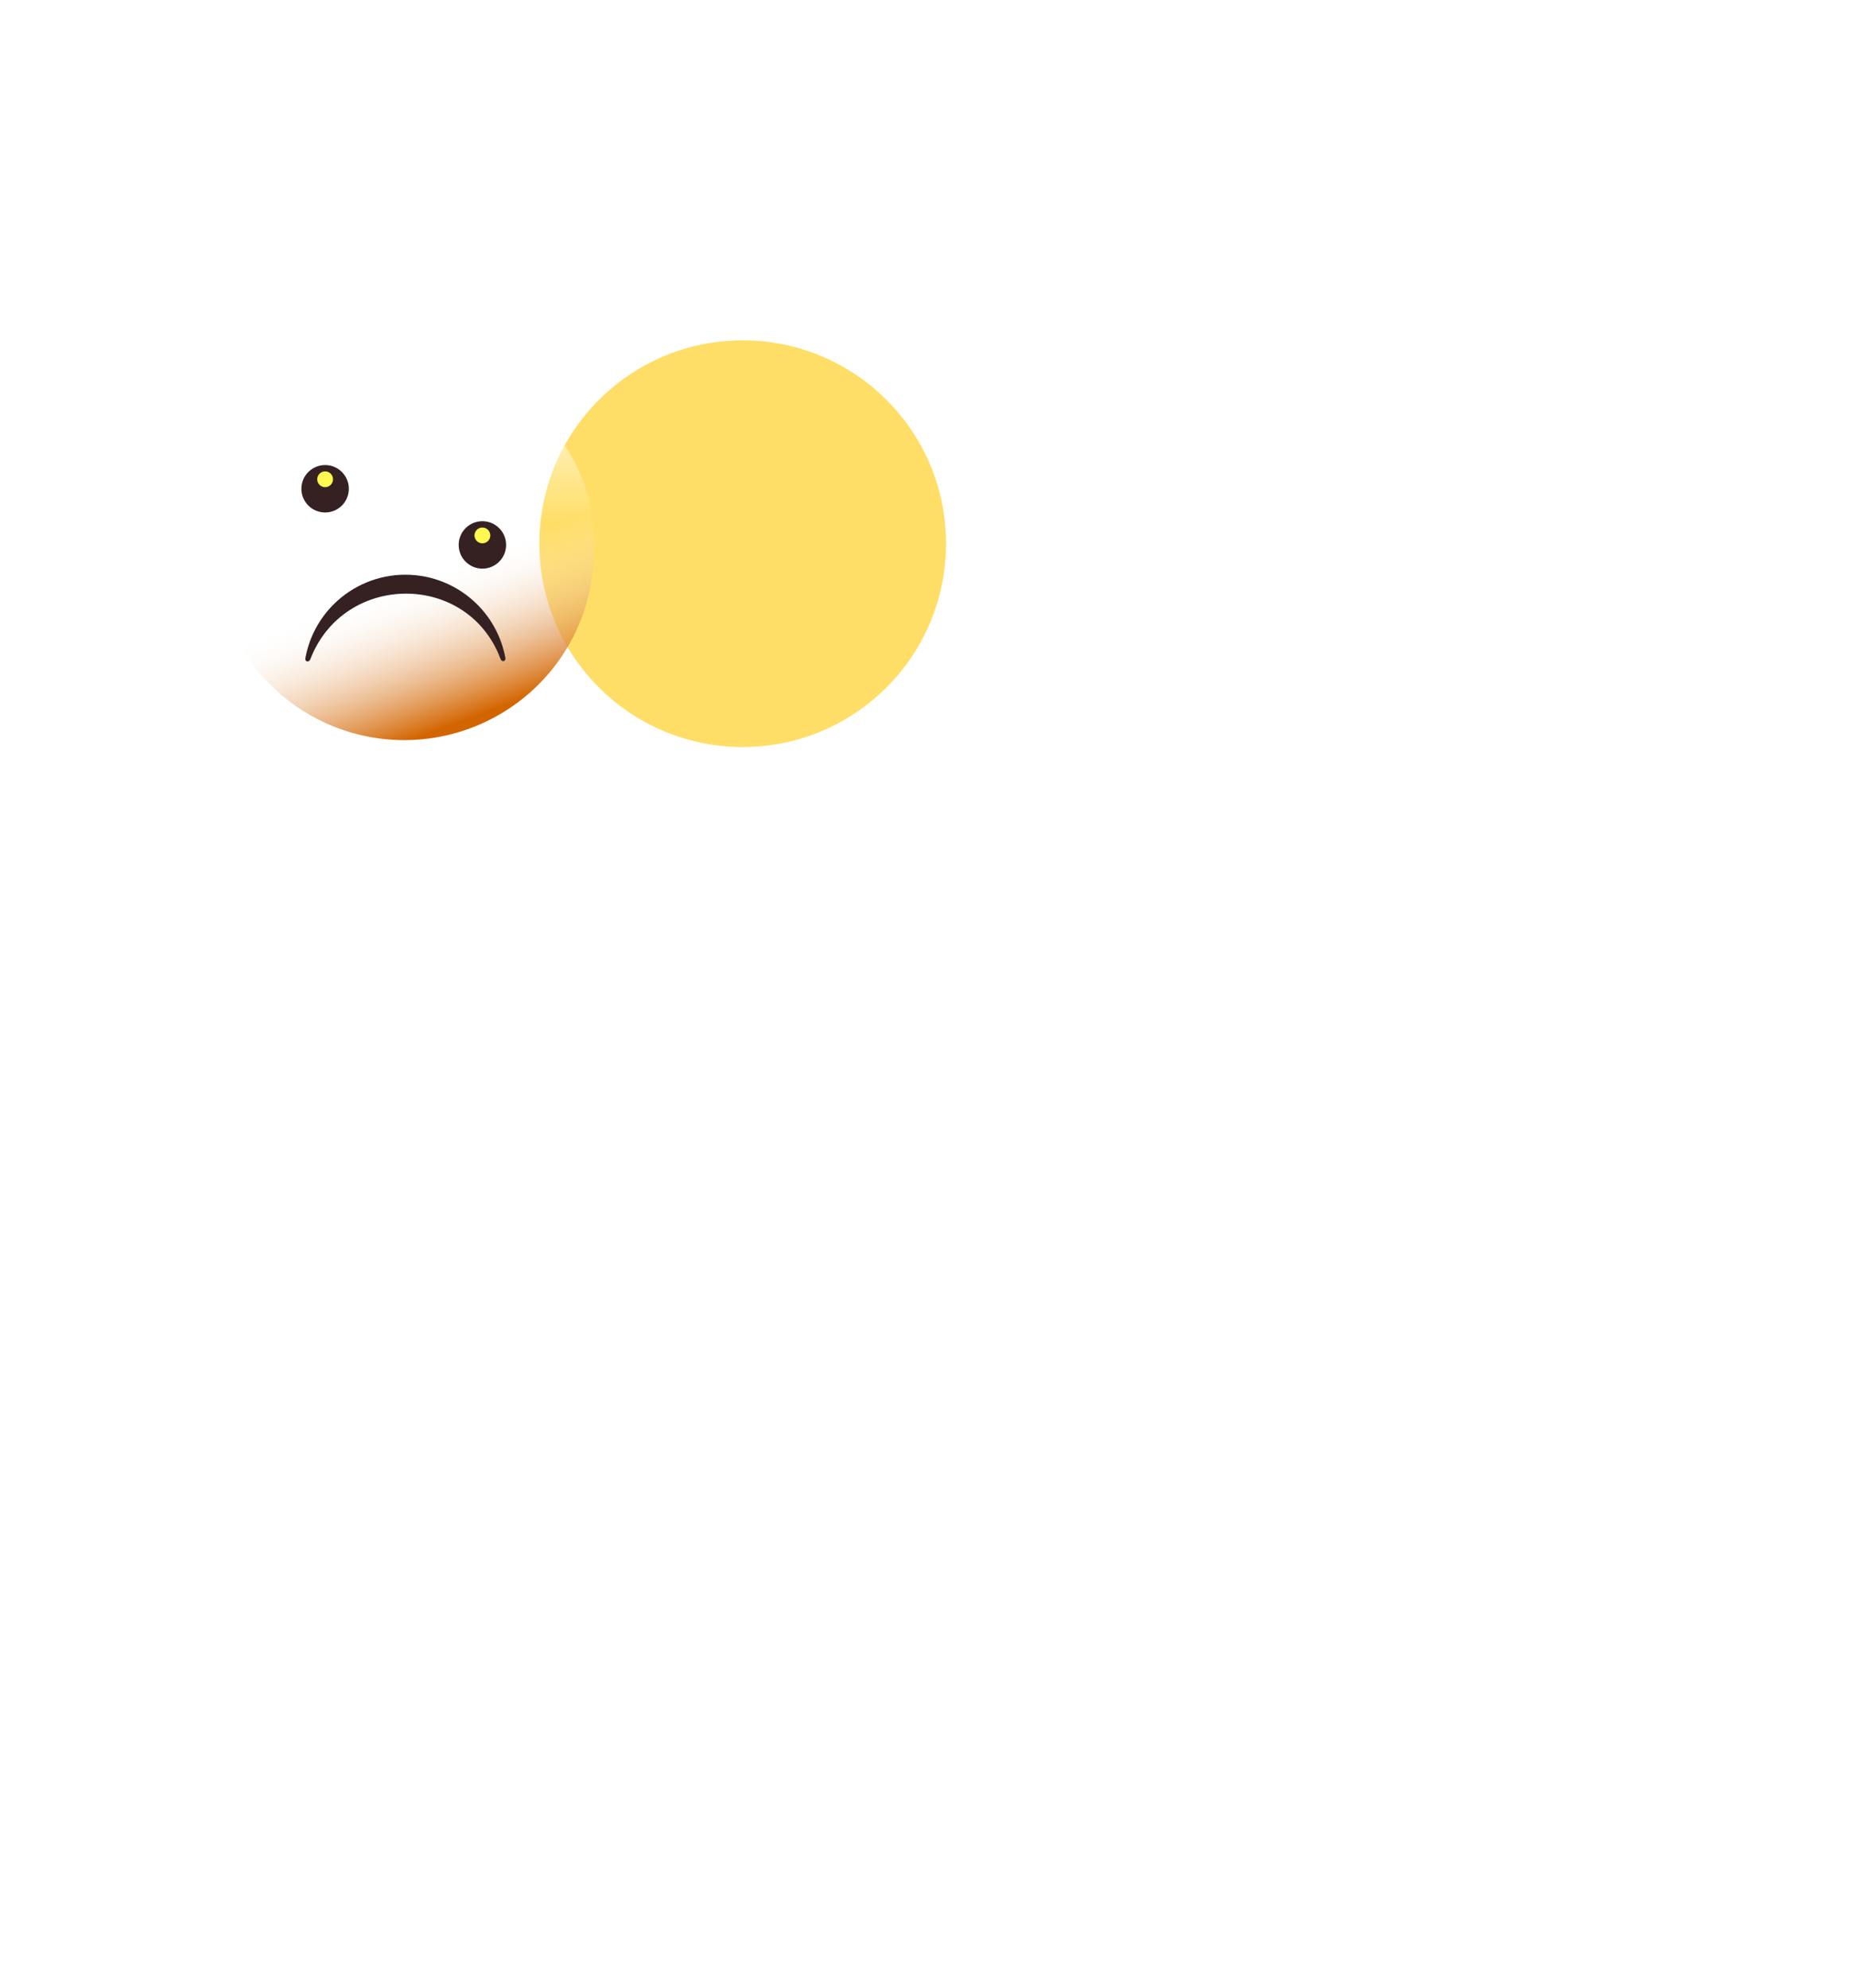 <svg width="165" height="177" viewBox="0 0 165 177" fill="none" xmlns="http://www.w3.org/2000/svg">
<g filter="url(#filter0_dii_150_26)">
<circle cx="36.134" cy="48.409" r="18.106" fill="#FFDE67"/>
</g>
<g filter="url(#filter1_f_150_26)">
<path d="M53.033 48.892C53.033 46.672 52.596 44.475 51.747 42.425C50.897 40.374 49.653 38.511 48.083 36.942C46.514 35.373 44.651 34.128 42.601 33.279C40.55 32.429 38.353 31.992 36.134 31.992C33.914 31.992 31.717 32.429 29.667 33.279C27.616 34.128 25.753 35.373 24.184 36.942C22.615 38.511 21.37 40.374 20.521 42.425C19.672 44.475 19.234 46.672 19.234 48.892L36.134 48.892H53.033Z" fill="url(#paint0_linear_150_26)"/>
</g>
<g filter="url(#filter2_f_150_26)">
<path d="M19.795 53.795C20.425 55.923 21.468 57.907 22.864 59.632C24.26 61.357 25.982 62.79 27.932 63.849C29.882 64.909 32.022 65.574 34.229 65.806C36.436 66.039 38.667 65.834 40.795 65.205C42.923 64.575 44.907 63.532 46.632 62.136C48.357 60.74 49.79 59.018 50.849 57.068C51.909 55.118 52.574 52.978 52.806 50.771C53.039 48.564 52.834 46.333 52.205 44.205L36 49L19.795 53.795Z" fill="url(#paint1_linear_150_26)"/>
</g>
<circle cx="28.95" cy="43.52" r="2.112" fill="#352121"/>
<g filter="url(#filter3_f_150_26)">
<circle cx="28.95" cy="42.675" r="0.704" fill="#FFF850"/>
</g>
<g filter="url(#filter4_i_150_26)">
<circle cx="42.954" cy="43.52" r="2.112" fill="#352121"/>
<g filter="url(#filter5_f_150_26)">
<circle cx="42.954" cy="42.675" r="0.704" fill="#FFF850"/>
</g>
</g>
<path d="M44.568 58.669C44.686 58.983 45.06 58.902 44.999 58.572C44.667 56.786 43.803 55.127 42.5 53.824C40.802 52.126 38.499 51.172 36.098 51.172C33.697 51.172 31.394 52.126 29.697 53.824C28.385 55.135 27.518 56.807 27.191 58.606C27.131 58.936 27.512 59.012 27.633 58.699C30.621 50.945 41.652 50.887 44.568 58.669Z" fill="#352121"/>
<defs>
<filter id="filter0_dii_150_26" x="-11.973" y="-29.698" width="176.213" height="206.213" filterUnits="userSpaceOnUse" color-interpolation-filters="sRGB">
<feFlood flood-opacity="0" result="BackgroundImageFix"/>
<feColorMatrix in="SourceAlpha" type="matrix" values="0 0 0 0 0 0 0 0 0 0 0 0 0 0 0 0 0 0 127 0" result="hardAlpha"/>
<feOffset dx="40" dy="40"/>
<feGaussianBlur stdDeviation="35"/>
<feComposite in2="hardAlpha" operator="out"/>
<feColorMatrix type="matrix" values="0 0 0 0 0 0 0 0 0 0 0 0 0 0 0 0 0 0 0.25 0"/>
<feBlend mode="normal" in2="BackgroundImageFix" result="effect1_dropShadow_150_26"/>
<feBlend mode="normal" in="SourceGraphic" in2="effect1_dropShadow_150_26" result="shape"/>
<feColorMatrix in="SourceAlpha" type="matrix" values="0 0 0 0 0 0 0 0 0 0 0 0 0 0 0 0 0 0 127 0" result="hardAlpha"/>
<feOffset dx="20" dy="20"/>
<feGaussianBlur stdDeviation="20"/>
<feComposite in2="hardAlpha" operator="arithmetic" k2="-1" k3="1"/>
<feColorMatrix type="matrix" values="0 0 0 0 0.804 0 0 0 0 0.434 0 0 0 0 0 0 0 0 1 0"/>
<feBlend mode="normal" in2="shape" result="effect2_innerShadow_150_26"/>
<feColorMatrix in="SourceAlpha" type="matrix" values="0 0 0 0 0 0 0 0 0 0 0 0 0 0 0 0 0 0 127 0" result="hardAlpha"/>
<feOffset dx="-30" dy="-60"/>
<feGaussianBlur stdDeviation="50"/>
<feComposite in2="hardAlpha" operator="arithmetic" k2="-1" k3="1"/>
<feColorMatrix type="matrix" values="0 0 0 0 1 0 0 0 0 0.72 0 0 0 0 0 0 0 0 1 0"/>
<feBlend mode="normal" in2="effect2_innerShadow_150_26" result="effect3_innerShadow_150_26"/>
</filter>
<filter id="filter1_f_150_26" x="-0.766" y="11.992" width="73.799" height="56.899" filterUnits="userSpaceOnUse" color-interpolation-filters="sRGB">
<feFlood flood-opacity="0" result="BackgroundImageFix"/>
<feBlend mode="normal" in="SourceGraphic" in2="BackgroundImageFix" result="shape"/>
<feGaussianBlur stdDeviation="10" result="effect1_foregroundBlur_150_26"/>
</filter>
<filter id="filter2_f_150_26" x="-0.205" y="24.205" width="73.103" height="61.695" filterUnits="userSpaceOnUse" color-interpolation-filters="sRGB">
<feFlood flood-opacity="0" result="BackgroundImageFix"/>
<feBlend mode="normal" in="SourceGraphic" in2="BackgroundImageFix" result="shape"/>
<feGaussianBlur stdDeviation="10" result="effect1_foregroundBlur_150_26"/>
</filter>
<filter id="filter3_f_150_26" x="15.246" y="28.971" width="27.408" height="27.408" filterUnits="userSpaceOnUse" color-interpolation-filters="sRGB">
<feFlood flood-opacity="0" result="BackgroundImageFix"/>
<feBlend mode="normal" in="SourceGraphic" in2="BackgroundImageFix" result="shape"/>
<feGaussianBlur stdDeviation="6.5" result="effect1_foregroundBlur_150_26"/>
</filter>
<filter id="filter4_i_150_26" x="40.842" y="41.408" width="4.225" height="9.225" filterUnits="userSpaceOnUse" color-interpolation-filters="sRGB">
<feFlood flood-opacity="0" result="BackgroundImageFix"/>
<feBlend mode="normal" in="SourceGraphic" in2="BackgroundImageFix" result="shape"/>
<feColorMatrix in="SourceAlpha" type="matrix" values="0 0 0 0 0 0 0 0 0 0 0 0 0 0 0 0 0 0 127 0" result="hardAlpha"/>
<feOffset dy="5"/>
<feGaussianBlur stdDeviation="5"/>
<feComposite in2="hardAlpha" operator="arithmetic" k2="-1" k3="1"/>
<feColorMatrix type="matrix" values="0 0 0 0 0 0 0 0 0 0 0 0 0 0 0 0 0 0 1 0"/>
<feBlend mode="normal" in2="shape" result="effect1_innerShadow_150_26"/>
</filter>
<filter id="filter5_f_150_26" x="29.25" y="28.971" width="27.408" height="27.408" filterUnits="userSpaceOnUse" color-interpolation-filters="sRGB">
<feFlood flood-opacity="0" result="BackgroundImageFix"/>
<feBlend mode="normal" in="SourceGraphic" in2="BackgroundImageFix" result="shape"/>
<feGaussianBlur stdDeviation="6.5" result="effect1_foregroundBlur_150_26"/>
</filter>
<linearGradient id="paint0_linear_150_26" x1="36.134" y1="31.992" x2="36.134" y2="46.477" gradientUnits="userSpaceOnUse">
<stop stop-color="white"/>
<stop offset="1" stop-color="white" stop-opacity="0"/>
</linearGradient>
<linearGradient id="paint1_linear_150_26" x1="41.573" y1="64.069" x2="36.873" y2="51.329" gradientUnits="userSpaceOnUse">
<stop stop-color="#D36500"/>
<stop offset="1" stop-color="white" stop-opacity="0"/>
</linearGradient>
</defs>
</svg>
